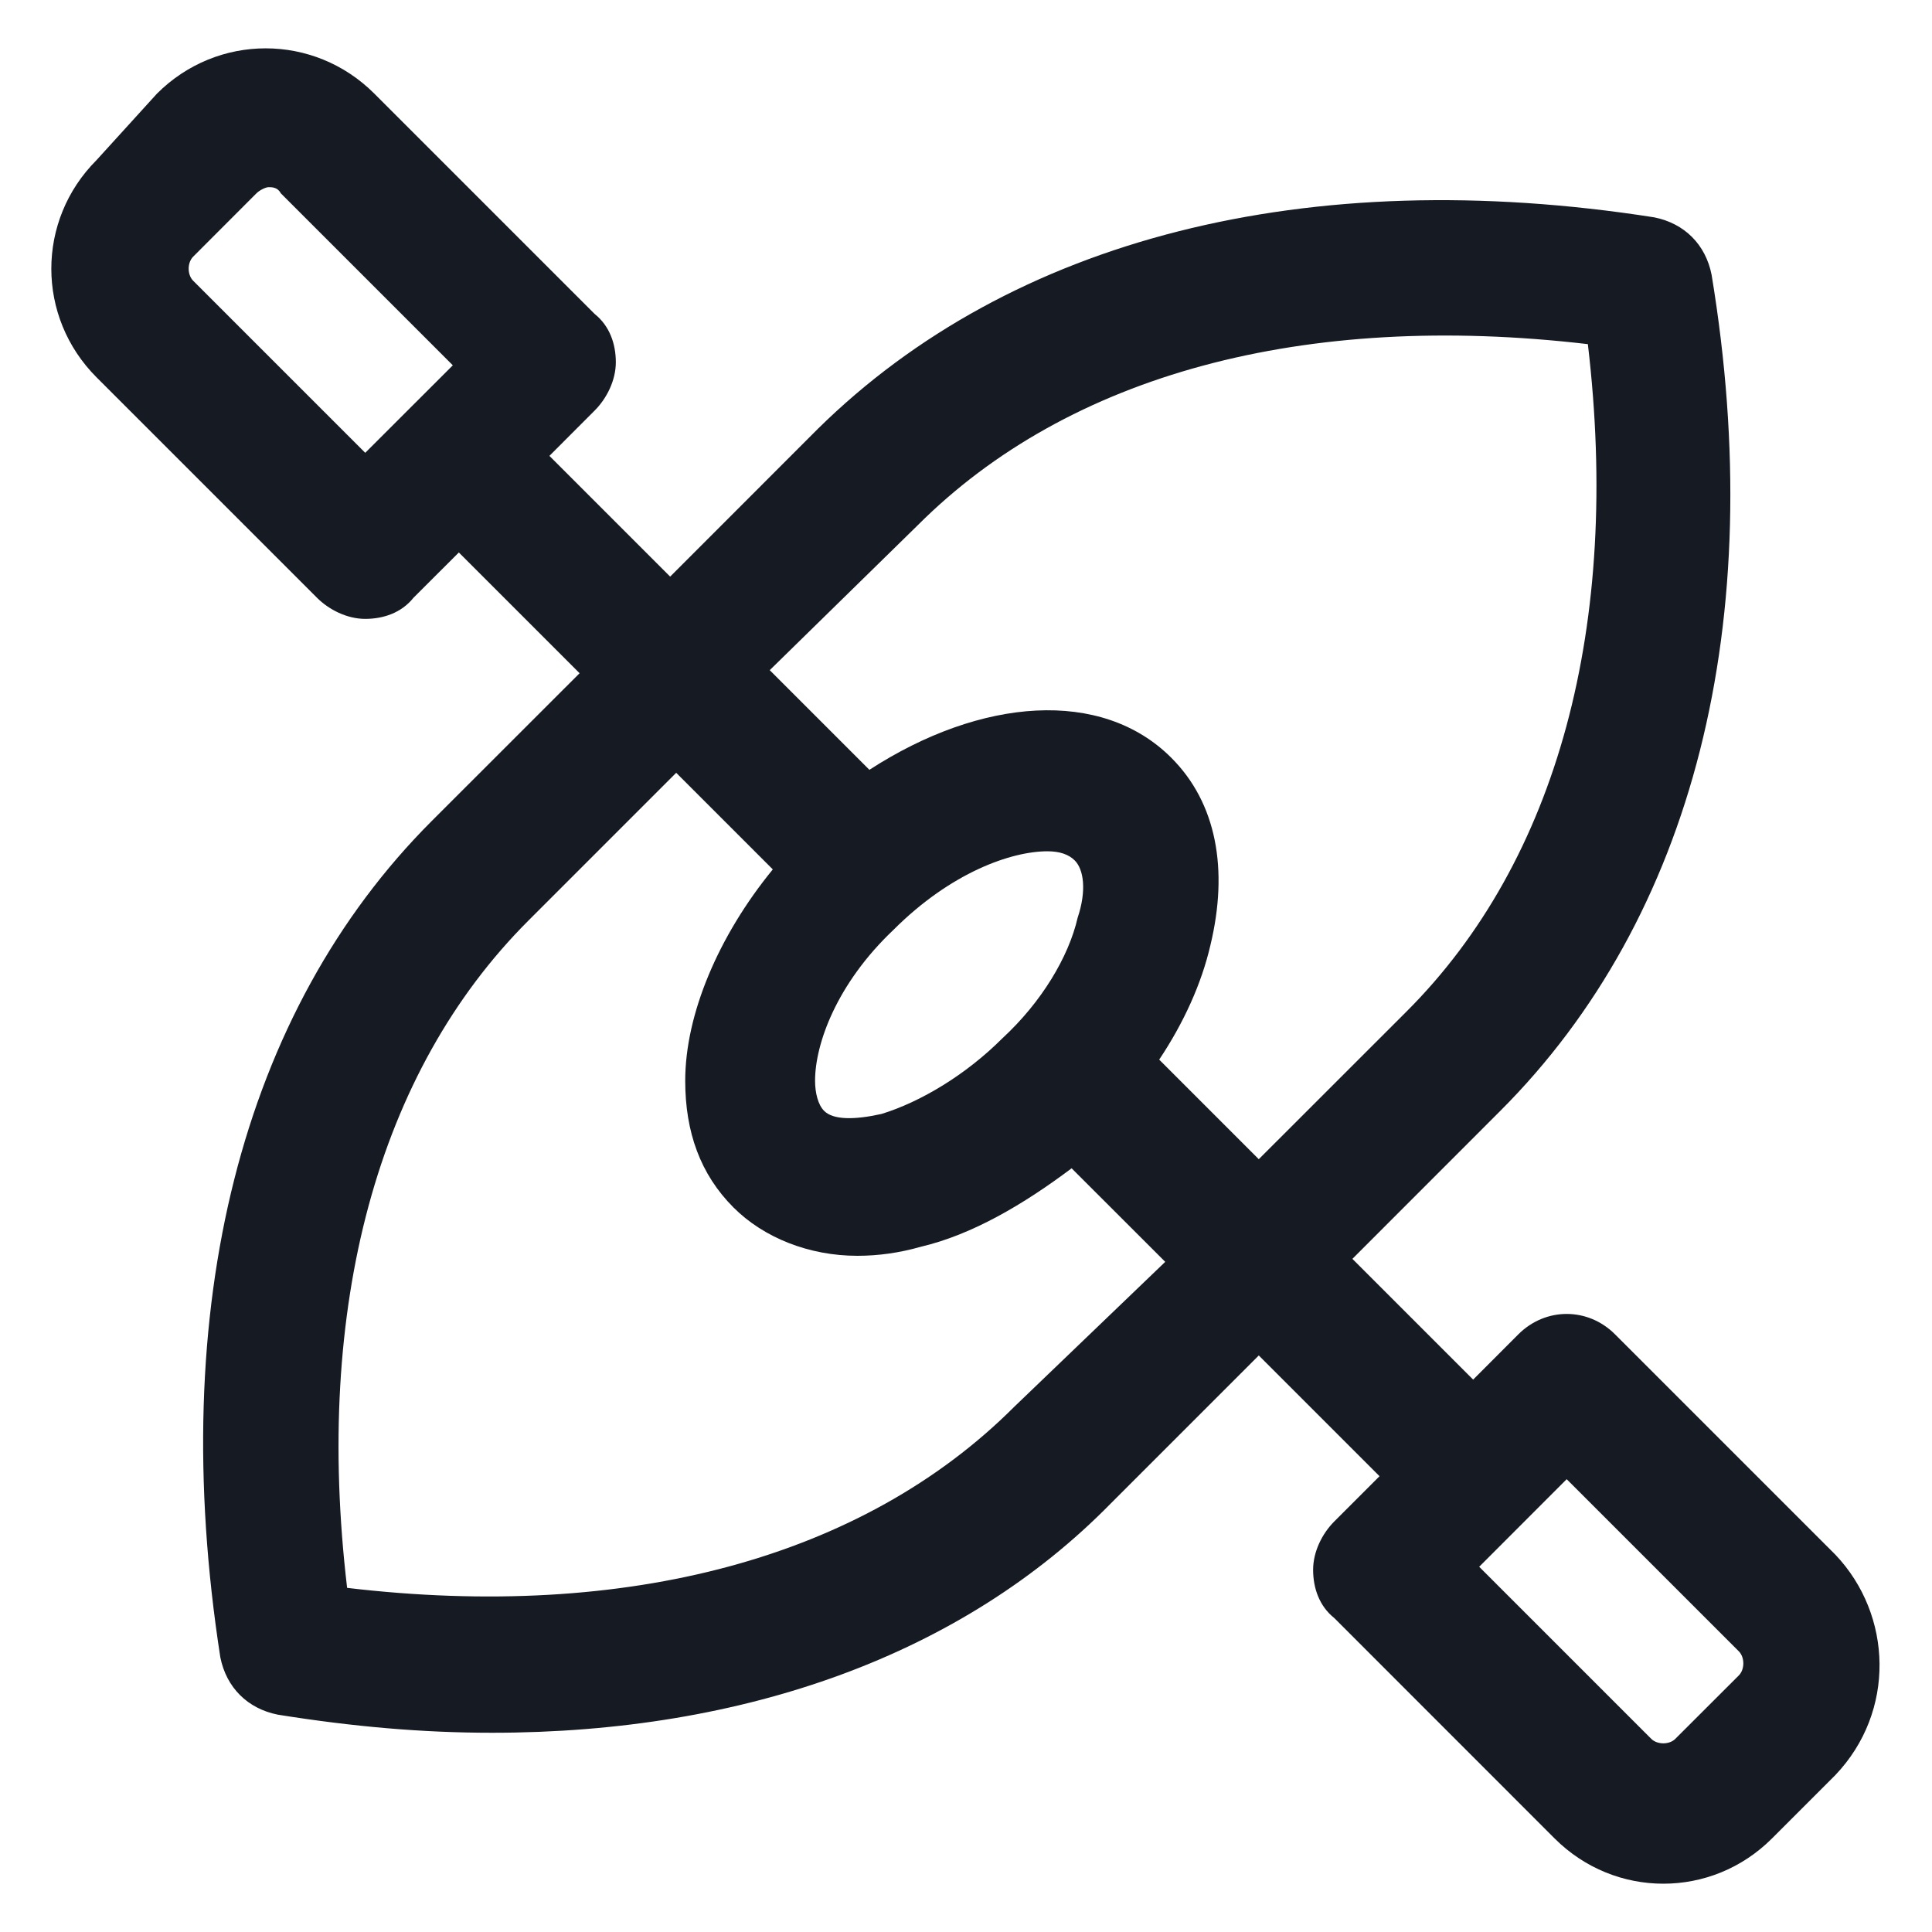 <svg width="24" height="24" viewBox="0 0 24 24" fill="none" xmlns="http://www.w3.org/2000/svg">
<g clip-path="url(#clip0_501_49632)">
<path d="M22.8 19.313L20.062 16.575C19.725 16.238 19.2 16.238 18.862 16.575L18.3 17.138L16.8 15.638L18.637 13.8C21.038 11.4 21.975 7.725 21.262 3.413C21.188 3.038 20.925 2.775 20.55 2.7C16.238 2.025 12.562 2.963 10.162 5.325L8.325 7.163L6.825 5.663L7.387 5.1C7.537 4.95 7.65 4.725 7.65 4.5C7.65 4.275 7.575 4.05 7.387 3.9L4.65 1.163C3.9 0.413 2.7 0.413 1.95 1.163L1.2 1.988C0.45 2.738 0.45 3.938 1.2 4.688L3.937 7.425C4.087 7.575 4.312 7.688 4.537 7.688C4.762 7.688 4.987 7.613 5.137 7.425L5.7 6.863L7.2 8.363L5.362 10.2C3 12.563 2.062 16.238 2.737 20.588C2.812 20.963 3.075 21.225 3.45 21.3C4.387 21.45 5.25 21.525 6.112 21.525C9.262 21.525 11.963 20.55 13.8 18.675L15.637 16.838L17.137 18.338L16.575 18.9C16.425 19.05 16.312 19.275 16.312 19.5C16.312 19.725 16.387 19.95 16.575 20.1L19.312 22.838C19.688 23.213 20.175 23.4 20.663 23.4C21.15 23.4 21.637 23.213 22.012 22.838L22.8 22.05C23.55 21.263 23.512 20.063 22.8 19.313ZM2.4 3.488C2.325 3.413 2.325 3.263 2.4 3.188L3.187 2.4C3.225 2.363 3.3 2.325 3.337 2.325C3.375 2.325 3.45 2.325 3.487 2.4L5.625 4.538L4.537 5.625L2.4 3.488ZM11.4 6.525C13.275 4.65 16.2 3.863 19.725 4.275C20.137 7.763 19.35 10.688 17.475 12.563L15.637 14.4L14.4 13.163C14.7 12.713 14.925 12.225 15.037 11.738C15.262 10.8 15.113 9.975 14.55 9.413C13.688 8.55 12.188 8.663 10.8 9.563L9.562 8.325L11.4 6.525ZM11.1 11.55C11.812 10.838 12.562 10.575 13.012 10.575C13.162 10.575 13.275 10.613 13.35 10.688C13.463 10.8 13.5 11.063 13.387 11.4C13.275 11.888 12.938 12.45 12.45 12.9C12 13.35 11.438 13.688 10.95 13.838C10.613 13.913 10.35 13.913 10.238 13.8C10.162 13.725 10.125 13.575 10.125 13.425C10.125 12.975 10.387 12.225 11.1 11.55ZM12.6 17.475C10.725 19.35 7.8 20.138 4.312 19.725C3.9 16.238 4.687 13.313 6.562 11.438L8.4 9.6L9.6 10.8C8.925 11.625 8.512 12.6 8.512 13.425C8.512 14.063 8.7 14.588 9.112 15C9.487 15.375 10.05 15.6 10.65 15.6C10.912 15.6 11.175 15.563 11.438 15.488C12.075 15.338 12.713 14.963 13.312 14.513L14.475 15.675L12.6 17.475ZM21.6 20.813L20.812 21.6C20.738 21.675 20.587 21.675 20.512 21.6L18.375 19.463L19.462 18.375L21.6 20.513C21.675 20.588 21.675 20.738 21.6 20.813Z" fill="#161A23"/>
</g>
<defs>
<clipPath id="clip0_501_49632">
<rect width="24" height="24" fill="white"/>
</clipPath>
</defs>
</svg>
